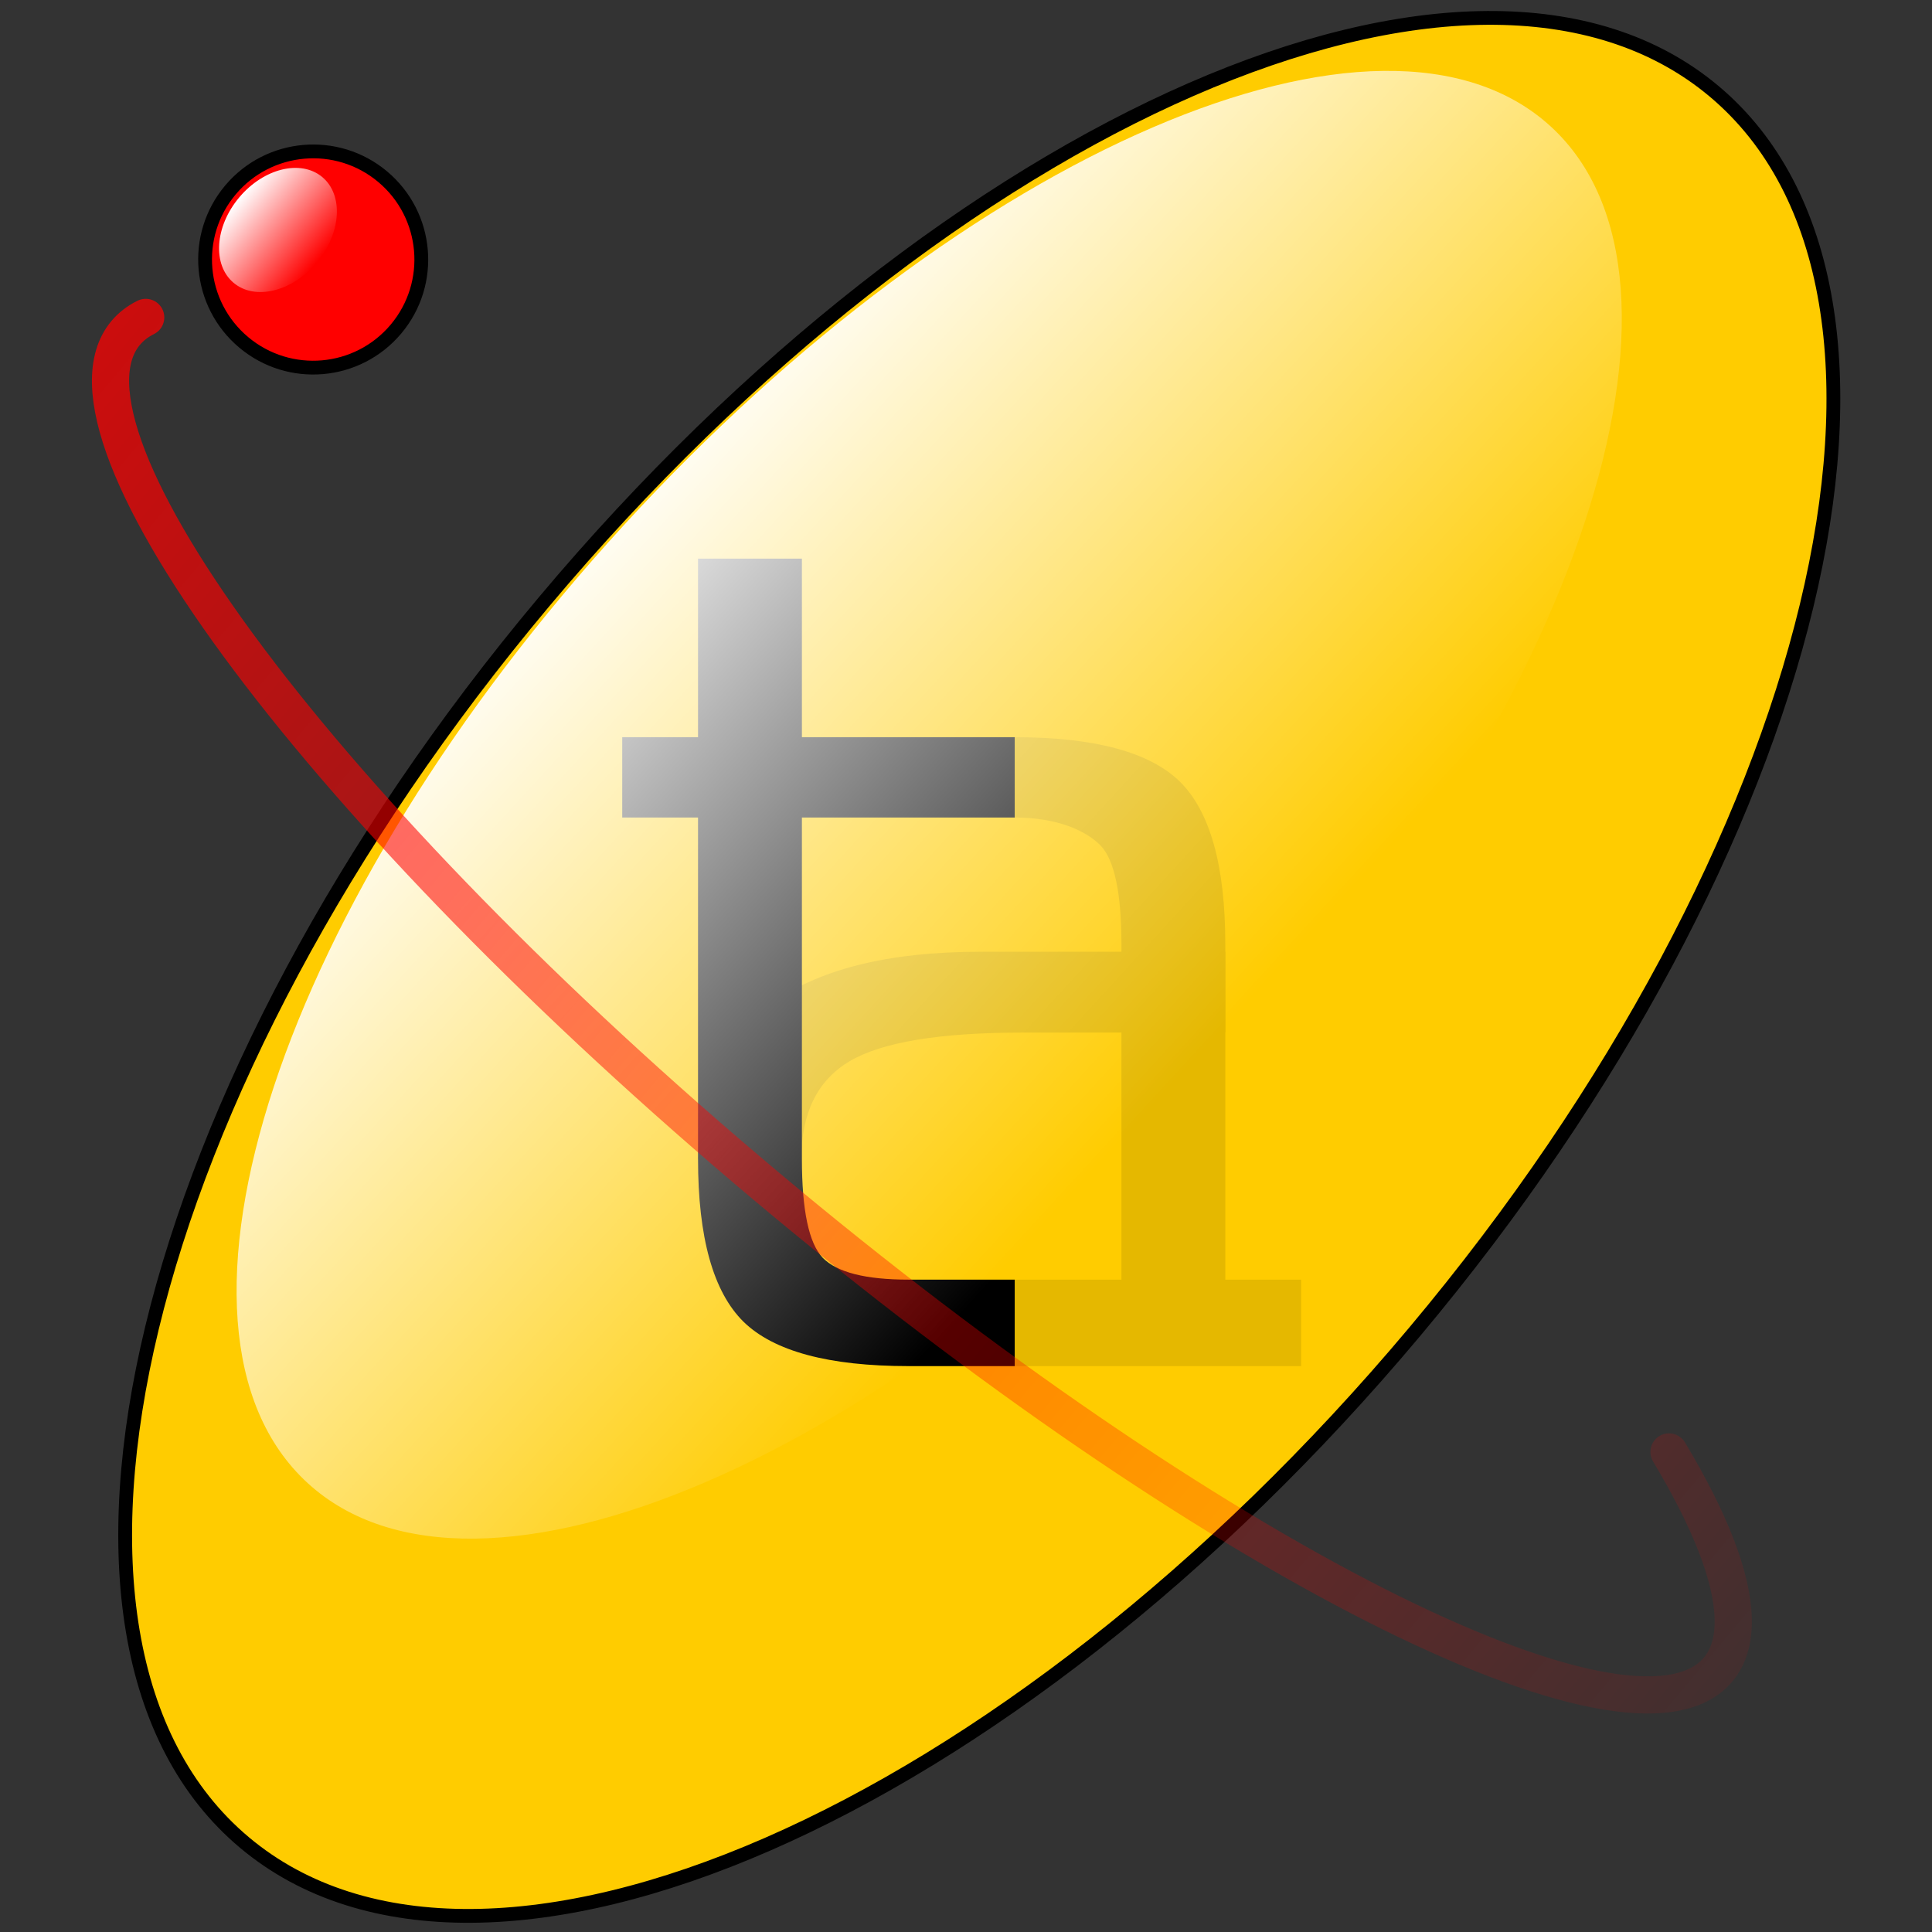 <?xml version="1.0" encoding="UTF-8" standalone="no"?>
<!-- Created with Inkscape (http://www.inkscape.org/) -->

<svg
   xmlns:dc="http://purl.org/dc/elements/1.1/"
   xmlns:cc="http://creativecommons.org/ns#"
   xmlns:rdf="http://www.w3.org/1999/02/22-rdf-syntax-ns#"
   xmlns:svg="http://www.w3.org/2000/svg"
   xmlns="http://www.w3.org/2000/svg"
   xmlns:xlink="http://www.w3.org/1999/xlink"
   xmlns:sodipodi="http://sodipodi.sourceforge.net/DTD/sodipodi-0.dtd"
   xmlns:inkscape="http://www.inkscape.org/namespaces/inkscape"
   width="210"
   height="210"
   id="svg2"
   version="1.1"
   inkscape:version="0.48.3.1 r9886"
   sodipodi:docname="textadept.svg"
   inkscape:export-filename="/home/mitchell/code/textadept/core/images/textadept.png"
   inkscape:export-xdpi="85.714287"
   inkscape:export-ydpi="85.714287">
  <rect width="100%" height="100%" fill="#333333" stroke="none"/>
  <title
     id="title3043">Textadept</title>
  <defs
     id="defs4">
    <linearGradient
       id="linearGradient6439">
      <stop
         style="stop-color:#ff0000;stop-opacity:1;"
         offset="0"
         id="stop6441" />
      <stop
         style="stop-color:#ff0000;stop-opacity:0;"
         offset="1"
         id="stop6443" />
    </linearGradient>
    <linearGradient
       inkscape:collect="always"
       id="linearGradient3813">
      <stop
         style="stop-color:#ffffff;stop-opacity:1;"
         offset="0"
         id="stop3815" />
      <stop
         style="stop-color:#ffffff;stop-opacity:0;"
         offset="1"
         id="stop3817" />
    </linearGradient>
    <linearGradient
       inkscape:collect="always"
       xlink:href="#linearGradient3813"
       id="linearGradient3827"
       gradientUnits="userSpaceOnUse"
       x1="145"
       y1="37.362"
       x2="145"
       y2="177.362"
       gradientTransform="matrix(0.6,0,0,0.6,73,16.545)" />
    <linearGradient
       inkscape:collect="always"
       xlink:href="#linearGradient6439"
       id="linearGradient6445"
       x1="160"
       y1="7.362"
       x2="160"
       y2="227.362"
       gradientUnits="userSpaceOnUse" />
    <linearGradient
       inkscape:collect="always"
       xlink:href="#linearGradient3813"
       id="linearGradient6555"
       x1="144"
       y1="7.875"
       x2="144"
       y2="11.417"
       gradientUnits="userSpaceOnUse"
       gradientTransform="matrix(0.98,0,0,0.988,4.923,-0.918)" />
    <linearGradient
       inkscape:collect="always"
       xlink:href="#linearGradient3813"
       id="linearGradient6575"
       x1="145"
       y1="6.362"
       x2="145"
       y2="9.362"
       gradientUnits="userSpaceOnUse" />
    <linearGradient
       inkscape:collect="always"
       xlink:href="#linearGradient3813"
       id="linearGradient6582"
       gradientUnits="userSpaceOnUse"
       x1="145"
       y1="6.362"
       x2="145"
       y2="9.362" />
    <linearGradient
       inkscape:collect="always"
       xlink:href="#linearGradient3813"
       id="linearGradient6588"
       gradientUnits="userSpaceOnUse"
       x1="145"
       y1="6.362"
       x2="145"
       y2="9.362" />
    <linearGradient
       inkscape:collect="always"
       xlink:href="#linearGradient3813"
       id="linearGradient6625"
       gradientUnits="userSpaceOnUse"
       gradientTransform="matrix(0.552,-0.602,0.474,0.434,-3.696,951.517)"
       x1="142.5"
       y1="28.584"
       x2="142.5"
       y2="168.584" />
    <linearGradient
       inkscape:collect="always"
       xlink:href="#linearGradient3813"
       id="linearGradient6627"
       gradientUnits="userSpaceOnUse"
       x1="145"
       y1="6.362"
       x2="145"
       y2="9.362" />
    <linearGradient
       inkscape:collect="always"
       xlink:href="#linearGradient3813"
       id="linearGradient6631"
       gradientUnits="userSpaceOnUse"
       x1="145.333"
       y1="6.362"
       x2="144.667"
       y2="9.362" />
    <linearGradient
       inkscape:collect="always"
       xlink:href="#linearGradient3813"
       id="linearGradient6647"
       gradientUnits="userSpaceOnUse"
       x1="145.333"
       y1="6.362"
       x2="144.667"
       y2="9.362" />
    <linearGradient
       inkscape:collect="always"
       xlink:href="#linearGradient6439"
       id="linearGradient6666"
       gradientUnits="userSpaceOnUse"
       x1="160"
       y1="7.362"
       x2="160"
       y2="227.362" />
    <linearGradient
       inkscape:collect="always"
       xlink:href="#linearGradient3813"
       id="linearGradient6668"
       gradientUnits="userSpaceOnUse"
       x1="145.333"
       y1="6.362"
       x2="144.667"
       y2="9.362" />
    <linearGradient
       inkscape:collect="always"
       xlink:href="#linearGradient6439"
       id="linearGradient6674"
       gradientUnits="userSpaceOnUse"
       x1="160"
       y1="7.362"
       x2="160"
       y2="227.362" />
    <linearGradient
       inkscape:collect="always"
       xlink:href="#linearGradient3813"
       id="linearGradient6676"
       gradientUnits="userSpaceOnUse"
       x1="145"
       y1="6.362"
       x2="145"
       y2="9.362" />
    <linearGradient
       inkscape:collect="always"
       xlink:href="#linearGradient6439"
       id="linearGradient6696"
       gradientUnits="userSpaceOnUse"
       x1="160"
       y1="7.362"
       x2="160"
       y2="227.362" />
    <linearGradient
       inkscape:collect="always"
       xlink:href="#linearGradient3813"
       id="linearGradient6698"
       gradientUnits="userSpaceOnUse"
       x1="145"
       y1="6.362"
       x2="145"
       y2="9.362" />
    <linearGradient
       inkscape:collect="always"
       xlink:href="#linearGradient6439"
       id="linearGradient6704"
       gradientUnits="userSpaceOnUse"
       x1="160"
       y1="7.362"
       x2="160"
       y2="227.362" />
    <linearGradient
       inkscape:collect="always"
       xlink:href="#linearGradient3813"
       id="linearGradient6706"
       gradientUnits="userSpaceOnUse"
       x1="145"
       y1="6.362"
       x2="145"
       y2="9.362" />
    <linearGradient
       inkscape:collect="always"
       xlink:href="#linearGradient6439"
       id="linearGradient6718"
       gradientUnits="userSpaceOnUse"
       x1="160"
       y1="7.362"
       x2="160"
       y2="227.362" />
    <linearGradient
       inkscape:collect="always"
       xlink:href="#linearGradient3813"
       id="linearGradient6720"
       gradientUnits="userSpaceOnUse"
       x1="145"
       y1="6.362"
       x2="145"
       y2="9.362" />
    <linearGradient
       inkscape:collect="always"
       xlink:href="#linearGradient6439"
       id="linearGradient6726"
       gradientUnits="userSpaceOnUse"
       x1="160"
       y1="7.362"
       x2="160"
       y2="227.362" />
    <linearGradient
       inkscape:collect="always"
       xlink:href="#linearGradient3813"
       id="linearGradient6730"
       gradientUnits="userSpaceOnUse"
       x1="145"
       y1="6.362"
       x2="145.333"
       y2="9.362" />
    <linearGradient
       inkscape:collect="always"
       xlink:href="#linearGradient6439"
       id="linearGradient6742"
       gradientUnits="userSpaceOnUse"
       x1="160"
       y1="7.362"
       x2="160"
       y2="227.362" />
    <linearGradient
       inkscape:collect="always"
       xlink:href="#linearGradient3813"
       id="linearGradient6744"
       gradientUnits="userSpaceOnUse"
       x1="145"
       y1="6.362"
       x2="145.333"
       y2="9.362" />
    <linearGradient
       inkscape:collect="always"
       xlink:href="#linearGradient3813"
       id="linearGradient6752"
       gradientUnits="userSpaceOnUse"
       x1="145"
       y1="6.362"
       x2="145"
       y2="9.362" />
    <linearGradient
       inkscape:collect="always"
       xlink:href="#linearGradient3813"
       id="linearGradient6756"
       gradientUnits="userSpaceOnUse"
       x1="145"
       y1="6.362"
       x2="145"
       y2="9.362" />
    <linearGradient
       inkscape:collect="always"
       xlink:href="#linearGradient3813"
       id="linearGradient6764"
       gradientUnits="userSpaceOnUse"
       x1="145"
       y1="6.362"
       x2="145"
       y2="9.362" />
    <linearGradient
       inkscape:collect="always"
       xlink:href="#linearGradient3813"
       id="linearGradient6768"
       gradientUnits="userSpaceOnUse"
       x1="145"
       y1="6.362"
       x2="145"
       y2="9.362" />
    <linearGradient
       inkscape:collect="always"
       xlink:href="#linearGradient6439"
       id="linearGradient6882"
       gradientUnits="userSpaceOnUse"
       gradientTransform="matrix(0.975,0,0,1.171,2.715,794.946)"
       x1="160"
       y1="7.362"
       x2="160"
       y2="227.362" />
    <linearGradient
       inkscape:collect="always"
       xlink:href="#linearGradient3813"
       id="linearGradient6884"
       gradientUnits="userSpaceOnUse"
       x1="145"
       y1="6.362"
       x2="145"
       y2="9.362" />
    <linearGradient
       inkscape:collect="always"
       xlink:href="#linearGradient6439"
       id="linearGradient3832"
       gradientUnits="userSpaceOnUse"
       gradientTransform="matrix(0.975,0,0,1.171,2.715,794.946)"
       x1="160"
       y1="7.362"
       x2="160"
       y2="227.362" />
    <linearGradient
       inkscape:collect="always"
       xlink:href="#linearGradient3813"
       id="linearGradient3837"
       gradientUnits="userSpaceOnUse"
       x1="145"
       y1="6.362"
       x2="145"
       y2="9.362" />
  </defs>
  <sodipodi:namedview
     id="base"
     pagecolor="#ffffff"
     bordercolor="#666666"
     borderopacity="1.0"
     inkscape:pageopacity="0.0"
     inkscape:pageshadow="2"
     inkscape:zoom="2.3434784"
     inkscape:cx="120"
     inkscape:cy="115.00001"
     inkscape:document-units="px"
     inkscape:current-layer="g6505"
     showgrid="false"
     inkscape:snap-global="false"
     showguides="true"
     inkscape:guide-bbox="true"
     inkscape:window-width="1366"
     inkscape:window-height="724"
     inkscape:window-x="0"
     inkscape:window-y="20"
     inkscape:window-maximized="1"
     fit-margin-top="0"
     fit-margin-left="0"
     fit-margin-right="0"
     fit-margin-bottom="0">
    <inkscape:grid
       type="xygrid"
       id="grid2985"
       empspacing="5"
       visible="true"
       enabled="true"
       snapvisiblegridlinesonly="true"
       originx="0px"
       originy="0px" />
  </sodipodi:namedview>
  <g
     inkscape:label="ta"
     inkscape:groupmode="layer"
     id="layer1"
     transform="translate(-24.307,-824.472)">
    <path
       style="fill:#ffcc00;fill-opacity:1;stroke:#000000;stroke-width:1.5;stroke-miterlimit:4;stroke-opacity:1;stroke-dasharray:none"
       d="m 210.617,834.388 c -26.125,-21.921 -83.061,2.922 -127.17,55.489 -44.109,52.567 -58.688,112.952 -32.563,134.873 26.125,21.921 83.061,-2.922 127.17,-55.489 44.109,-52.567 58.688,-112.952 32.563,-134.873 z"
       id="path3018"
       inkscape:connector-curvature="0" />
    <g
       id="g4046"
       transform="translate(-20.471,8.491)">
      <g
         style="fill:#e5b800;fill-opacity:1"
         transform="translate(88.104,180)"
         id="g3927">
        <g
           style="font-size:125px;font-style:normal;font-weight:normal;line-height:125%;letter-spacing:0px;word-spacing:0px;fill:#e5b800;fill-opacity:1;stroke:none;font-family:Sans"
           id="text3889"
           transform="translate(-62.442,-4.402)">
          <path
             d="m 130.329,752.619 c -9.074,4e-5 -15.361,1.038 -18.86,3.113 -3.499,2.075 -5.249,5.616 -5.249,10.621 l -11.23,0 c -8e-6,-7.69 2.563,-12.757 7.69,-16.663 5.168,-3.906 12.858,-5.859 23.071,-5.859 8.992,-1.2e-4 17.559,-1.3e-4 26.551,-1.3e-4 l 0,8.789"
             id="path3918"
             inkscape:connector-curvature="0"
             sodipodi:nodetypes="cscccccc"
             style="fill:#e5b800;fill-opacity:1" />
        </g>
        <g
           transform="matrix(-1,0,0,-1,-95.374,19.291)"
           style="font-size:125px;font-style:normal;font-weight:normal;line-height:125%;letter-spacing:0px;word-spacing:0px;fill:#e5b800;fill-opacity:1;stroke:none;font-family:Sans"
           id="text3885-2">
          <path
             d="m -173.942,-765.181 23.132,0 0,9.399 -23.132,0 0,36.438 c 0,5.575 0.753,9.155 2.258,10.742 1.546,1.587 4.659,3.051 9.338,3.051 l 11.536,0 0,8.728 -11.536,0 c -8.667,0 -14.648,-1.607 -17.944,-4.822 -3.296,-3.255 -4.944,-9.155 -4.944,-17.7 l 1.7e-4,-36.438 -8.24,0 0,-9.399 8.24,0"
             id="path3915"
             inkscape:connector-curvature="0"
             sodipodi:nodetypes="ccccscsccscscccc"
             style="fill:#e5b800;fill-opacity:1" />
        </g>
      </g>
      <g
         transform="translate(103.058,189.091)"
         id="text3885"
         style="font-size:125px;font-style:normal;font-weight:normal;line-height:125%;letter-spacing:0px;word-spacing:0px;fill:#000000;fill-opacity:1;stroke:none;font-family:Sans">
        <path
           sodipodi:nodetypes="cccccscsccscscccccc"
           inkscape:connector-curvature="0"
           id="path3921"
           d="m 28.884,687.613 0,19.409 23.132,0 0,8.728 -23.132,-3.4e-4 0,37.109 c -2.2e-5,5.575 0.753,9.155 2.258,10.742 1.546,1.587 4.659,2.38 9.338,2.38 l 11.536,4.1e-4 0,9.399 -11.536,0 c -8.667,0 -14.648,-1.607 -17.944,-4.822 -3.296,-3.255 -4.944,-9.155 -4.944,-17.7 l 0,-37.109 -8.24,0 0,-8.728 8.24,0 0,-19.409 11.292,0" />
      </g>
    </g>
    <path
       inkscape:connector-curvature="0"
       id="path3007"
       d="m 192.864,838.218 c -18.323,-16.79 -63.425,2.607 -100.736,43.326 -37.312,40.719 -52.705,87.339 -34.382,104.129 18.323,16.79 63.425,-2.607 100.737,-43.326 37.312,-40.719 52.705,-87.339 34.382,-104.129 z"
       style="fill:url(#linearGradient6625);fill-opacity:1;display:inline" />
  </g>
  <g
     inkscape:groupmode="layer"
     id="g6505"
     inkscape:label="orbiter"
     style="display:inline"
     transform="translate(-24.307,-824.472)">
    <g
       id="g3845"
       transform="matrix(0.643,-0.766,0.766,0.643,-671.493,451.313)">
      <g
         id="g3841">
        <path
           sodipodi:type="arc"
           style="fill:#ff0000;fill-opacity:1;stroke:#000000;stroke-width:0.638;stroke-miterlimit:4;stroke-opacity:1;stroke-dasharray:none;display:inline"
           id="path6557"
           sodipodi:cx="145"
           sodipodi:cy="12.362183"
           sodipodi:rx="5"
           sodipodi:ry="5"
           d="m 150,12.362 c 0,2.761 -2.239,5 -5,5 -2.761,0 -5,-2.239 -5,-5 0,-2.761 2.239,-5 5,-5 2.761,0 5,2.239 5,5 z"
           transform="matrix(-2.35,0,0,2.35,502.558,787.921)" />
        <path
           sodipodi:type="arc"
           style="fill:url(#linearGradient3837);fill-opacity:1;stroke:none"
           id="path6559"
           sodipodi:cx="145"
           sodipodi:cy="7.8621826"
           sodipodi:rx="2"
           sodipodi:ry="1.5"
           d="m 147,7.862 c 0,0.828 -0.895,1.5 -2,1.5 -1.105,0 -2,-0.672 -2,-1.5 0,-0.828 0.895,-1.5 2,-1.5 1.105,0 2,0.672 2,1.5 z"
           transform="matrix(-3.75,0,0,3.667,705.557,783.144)" />
      </g>
      <path
         sodipodi:nodetypes="cssssc"
         inkscape:connector-curvature="0"
         id="path3010"
         d="m 157.287,1013.156 c -1.398,4.061 -2.891,7.558 -4.463,10.417 -3.143,5.717 -6.599,8.879 -10.226,8.879 -14.509,0 -26.271,-50.583 -26.271,-112.98 1e-5,-62.397 11.762,-112.98 26.271,-112.98 0.907,0 1.803,0.198 2.686,0.583"
         style="opacity:0.75;fill:none;stroke:url(#linearGradient3832);stroke-width:4.041;stroke-linecap:round;stroke-miterlimit:4;stroke-opacity:1;stroke-dasharray:none;display:inline" />
    </g>
  </g>
</svg>
